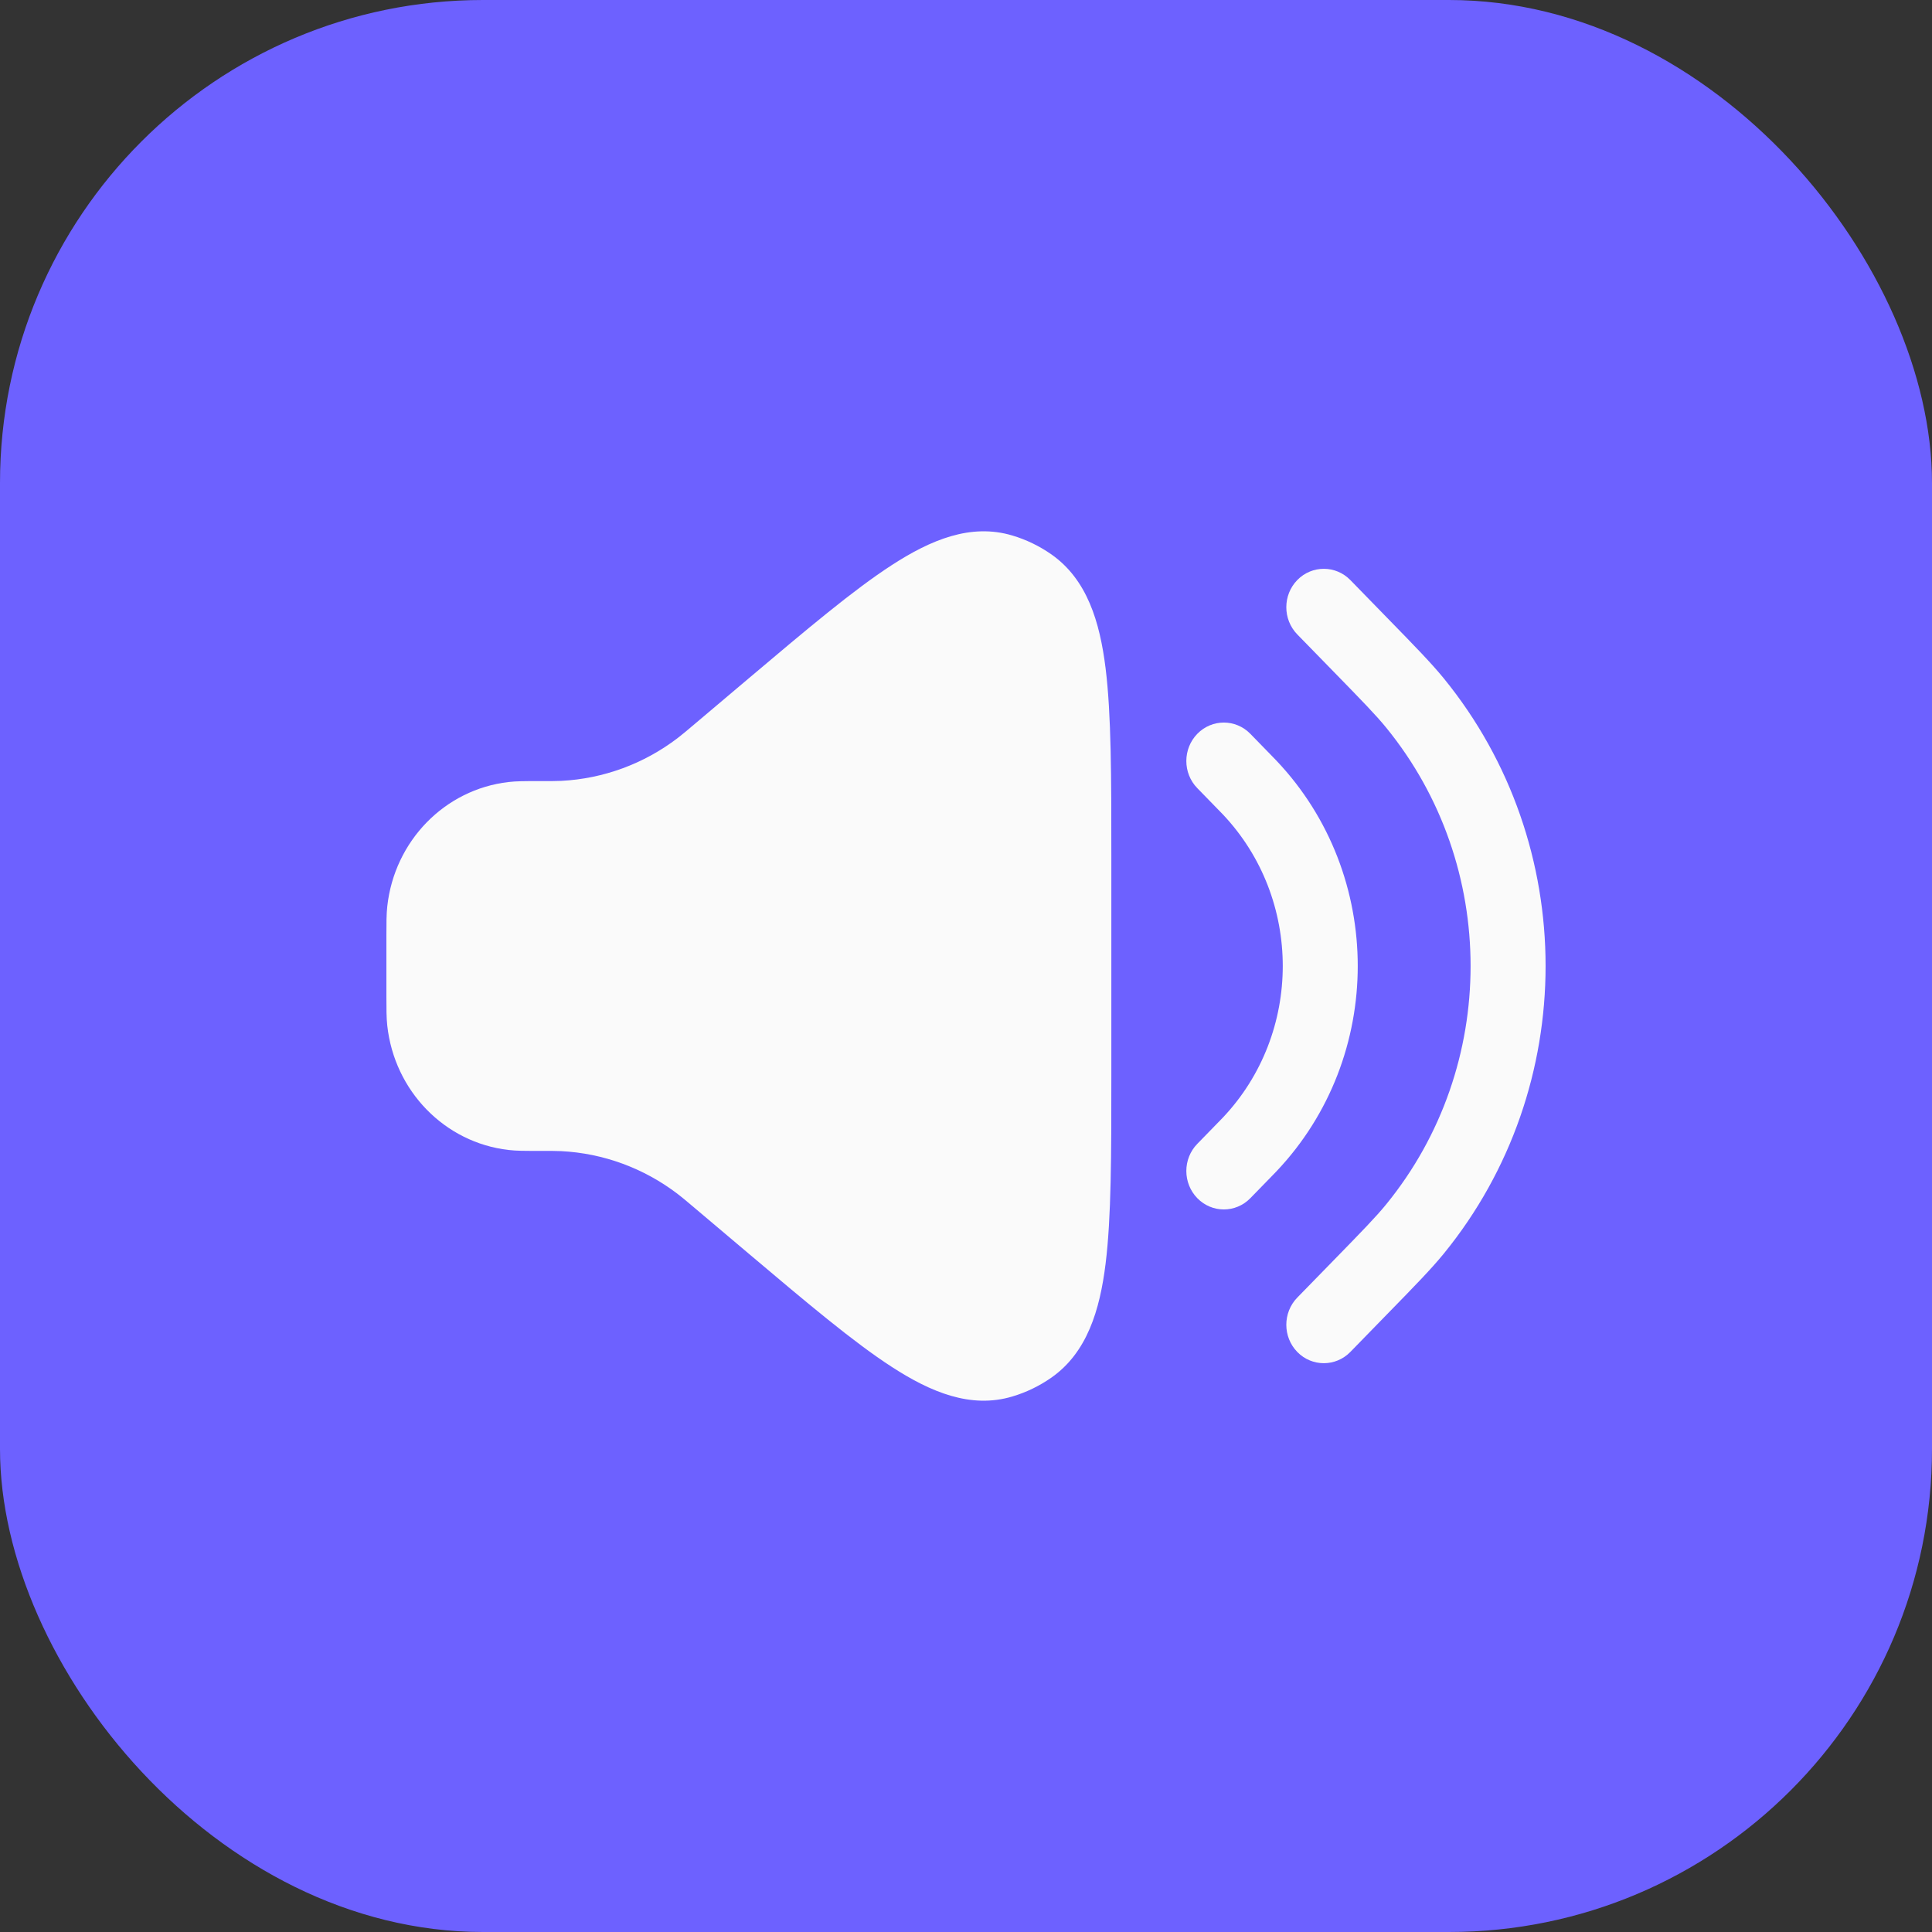 <svg width="40" height="40" viewBox="0 0 40 40" fill="none" xmlns="http://www.w3.org/2000/svg">
<rect x="0" y="0" width="40" height="40" fill="#333333" stroke="none"/>
<rect width="40" height="40" rx="10" fill="#6D61FF"/>
<path d="M20.959 11.087C20.095 10.828 19.264 11.182 18.468 11.697C17.668 12.214 16.697 13.035 15.482 14.061L14.405 14.971C14.199 15.145 14.115 15.216 14.032 15.279C13.332 15.814 12.492 16.123 11.619 16.167C11.516 16.172 11.408 16.172 11.14 16.172L11.097 16.172C10.867 16.172 10.689 16.172 10.53 16.191C9.209 16.342 8.166 17.411 8.018 18.766C8 18.929 8 19.111 8 19.348V20.652C8 20.889 8 21.071 8.018 21.234C8.166 22.589 9.209 23.658 10.53 23.809C10.689 23.828 10.867 23.828 11.097 23.828L11.14 23.828C11.408 23.828 11.516 23.828 11.619 23.833C12.492 23.877 13.332 24.186 14.032 24.721C14.115 24.784 14.199 24.855 14.405 25.029L15.482 25.939C16.697 26.965 17.668 27.786 18.468 28.303C19.264 28.818 20.095 29.172 20.959 28.913C21.246 28.828 21.518 28.696 21.765 28.524C22.509 28.004 22.771 27.122 22.89 26.165C23.009 25.203 23.009 23.913 23.009 22.299V17.701C23.009 16.087 23.009 14.797 22.89 13.835C22.771 12.878 22.509 11.996 21.765 11.476C21.518 11.304 21.246 11.172 20.959 11.087Z" fill="#FAFAFA"/>
<path d="M27.957 12.009C27.654 11.699 27.162 11.699 26.859 12.009C26.556 12.32 26.556 12.824 26.859 13.135L27.584 13.878C28.214 14.524 28.492 14.81 28.701 15.067C31.029 17.923 31.029 22.077 28.701 24.933C28.492 25.19 28.214 25.476 27.584 26.122L26.859 26.865C26.556 27.176 26.556 27.68 26.859 27.991C27.162 28.301 27.654 28.301 27.957 27.991L28.718 27.21C29.302 26.612 29.633 26.272 29.893 25.954C32.702 22.507 32.702 17.493 29.893 14.046C29.633 13.728 29.302 13.388 28.718 12.79L27.957 12.009Z" fill="#FAFAFA"/>
<path d="M25.887 15.193C25.584 14.882 25.092 14.882 24.789 15.193C24.486 15.504 24.486 16.008 24.789 16.318L25.203 16.743C25.267 16.808 25.293 16.835 25.314 16.857C26.973 18.607 26.973 21.393 25.314 23.143C25.293 23.165 25.267 23.192 25.203 23.257L24.789 23.682C24.486 23.992 24.486 24.496 24.789 24.807C25.092 25.118 25.584 25.118 25.887 24.807L26.306 24.377C26.363 24.319 26.398 24.283 26.427 24.252C28.672 21.884 28.672 18.116 26.427 15.748C26.398 15.716 26.363 15.681 26.306 15.623L25.887 15.193Z" fill="#FAFAFA"/>
</svg>
